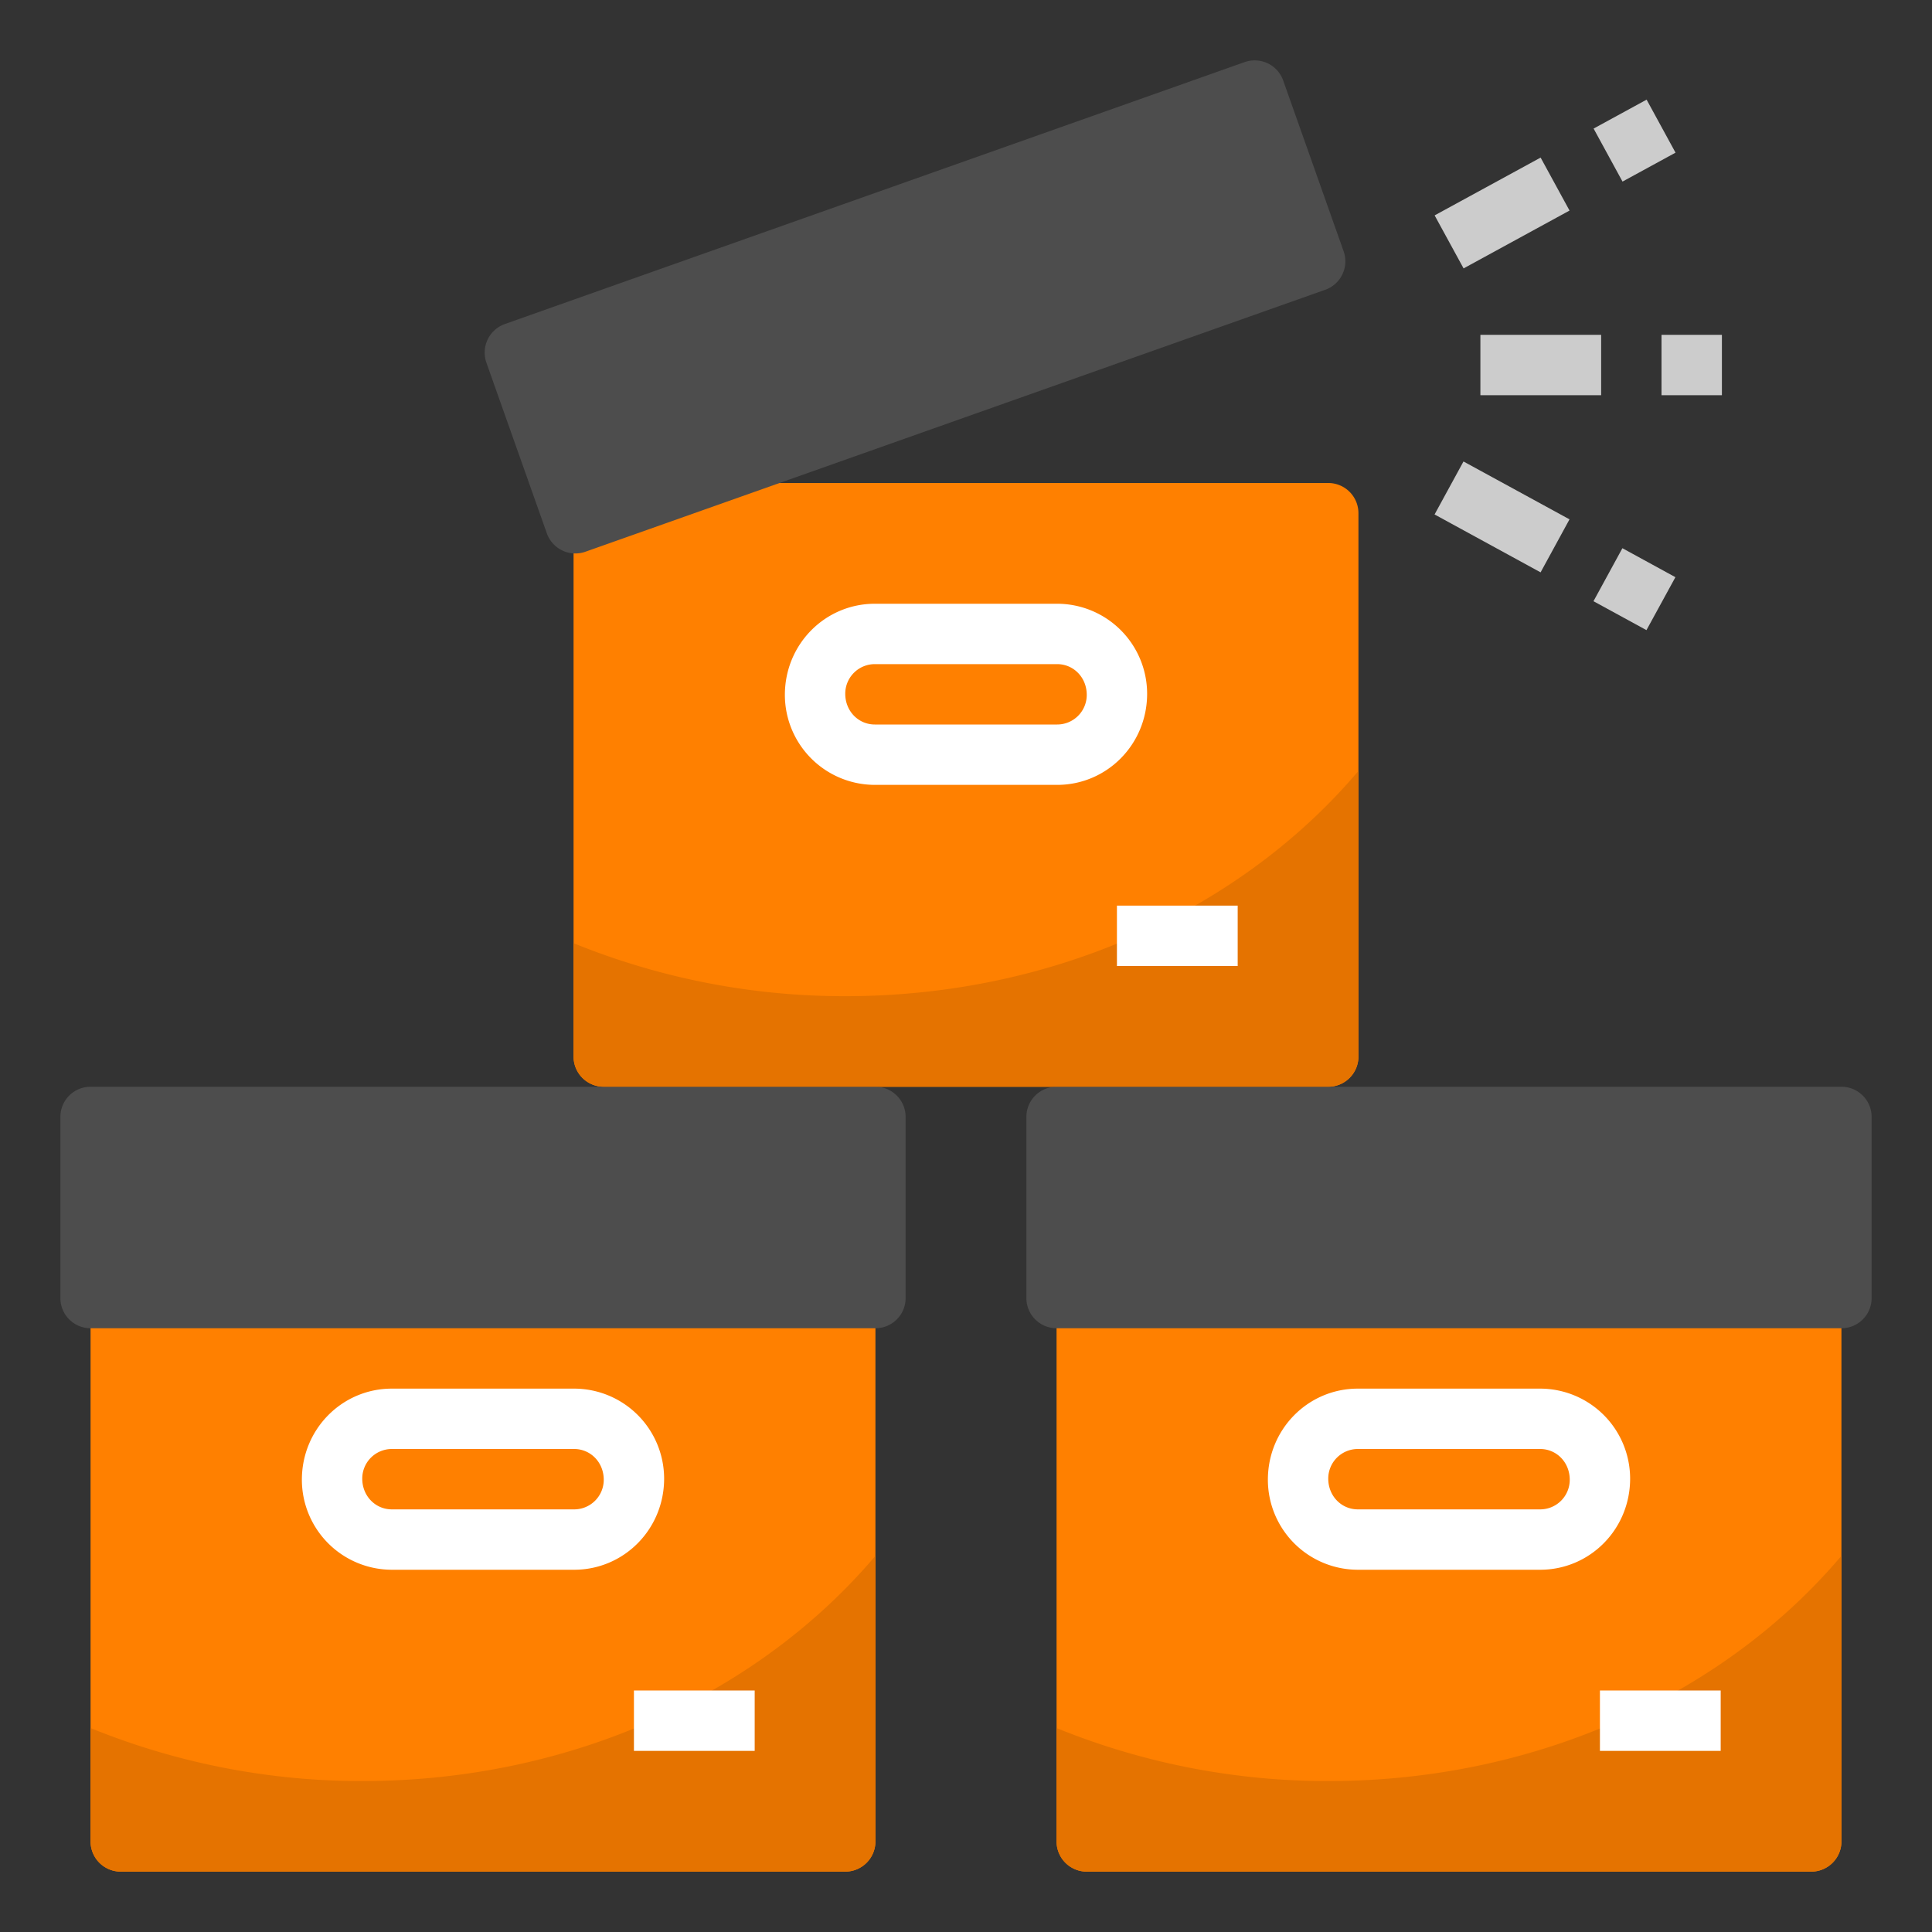 <svg xmlns="http://www.w3.org/2000/svg" xml:space="preserve" viewBox="0 0 64 64" id="product">
  <rect x="0" y="0" width="64" height="64" fill="#333333" stroke="none"/>
  <path fill="#FF8000" d="M28 42H4a1 1 0 0 0-1 1v18a1 1 0 0 0 1 1h24a1 1 0 0 0 1-1V43a1 1 0 0 0-1-1zM20 36h24a1 1 0 0 0 1-1V17a1 1 0 0 0-1-1H20a1 1 0 0 0-1 1v18a1 1 0 0 0 1 1zM60 42H36a1 1 0 0 0-1 1v18a1 1 0 0 0 1 1h24a1 1 0 0 0 1-1V43a1 1 0 0 0-1-1z"></path>
  <g fill="#4D4D4D">
    <path d="M29 36H3a1 1 0 0 0-1 1v6a1 1 0 0 0 1 1h26a1 1 0 0 0 1-1v-6a1 1 0 0 0-1-1zM18.115 17.668a1.002 1.002 0 0 0 1.277.609L43.9 9.599a1 1 0 0 0 .609-1.277l-2.002-5.656a.998.998 0 0 0-.512-.568 1.01 1.01 0 0 0-.765-.041l-24.509 8.678a1.005 1.005 0 0 0-.609 1.277l2.003 5.656zM61 36H35a1 1 0 0 0-1 1v6a1 1 0 0 0 1 1h26a1 1 0 0 0 1-1v-6a1 1 0 0 0-1-1z"></path>
  </g>
  <g fill="#CCC">
    <path d="M49.04 11.091h4v2h-4zM55.04 11.091h2v2h-2zM51.035 5.22l.958 1.755-3.51 1.916-.959-1.756zM54.546 3.301l.958 1.756-1.756.958-.958-1.756zM48.48 15.287l3.512 1.917-.958 1.756-3.512-1.918zM53.744 18.16l1.756.96-.959 1.754-1.755-.958z"></path>
  </g>
  <path fill="#FFF" d="M19.02 52h-6.04A2.984 2.984 0 0 1 10 49.02c0-1.683 1.337-3.02 2.98-3.02h6.04A2.984 2.984 0 0 1 22 48.98c0 1.683-1.337 3.02-2.98 3.02zm-6.04-4a.98.98 0 0 0-.98.98c0 .581.439 1.02.98 1.02h6.04a.98.98 0 0 0 .98-.98c0-.581-.439-1.02-.98-1.02h-6.04zM51.02 52h-6.04A2.984 2.984 0 0 1 42 49.02c0-1.683 1.337-3.02 2.98-3.02h6.04A2.984 2.984 0 0 1 54 48.98c0 1.683-1.337 3.02-2.98 3.02zm-6.04-4a.98.98 0 0 0-.98.98c0 .581.439 1.02.98 1.02h6.04a.98.98 0 0 0 .98-.98c0-.581-.439-1.02-.98-1.02h-6.04zM35.02 26h-6.04A2.984 2.984 0 0 1 26 23.02c0-1.683 1.337-3.02 2.98-3.02h6.04A2.984 2.984 0 0 1 38 22.98c0 1.683-1.337 3.02-2.98 3.02zm-6.04-4a.98.98 0 0 0-.98.98c0 .581.439 1.02.98 1.02h6.04a.98.98 0 0 0 .98-.98c0-.581-.439-1.02-.98-1.02h-6.04z"></path>
  <path fill="#E57300" d="M28 33a23.8 23.8 0 0 1-9-1.756V35a1 1 0 0 0 1 1h24a1 1 0 0 0 1-1v-9.462C41.184 30.052 35.001 33 28 33zM12 59a23.8 23.8 0 0 1-9-1.756V61a1 1 0 0 0 1 1h24a1 1 0 0 0 1-1v-9.462C25.184 56.052 19.001 59 12 59zM44 59a23.8 23.8 0 0 1-9-1.756V61a1 1 0 0 0 1 1h24a1 1 0 0 0 1-1v-9.462C57.184 56.052 51.001 59 44 59z"></path>
  <path fill="#FFF" d="M37 30h4v2h-4zM21 56h4v2h-4zM53 56h4v2h-4z"></path>
</svg>
